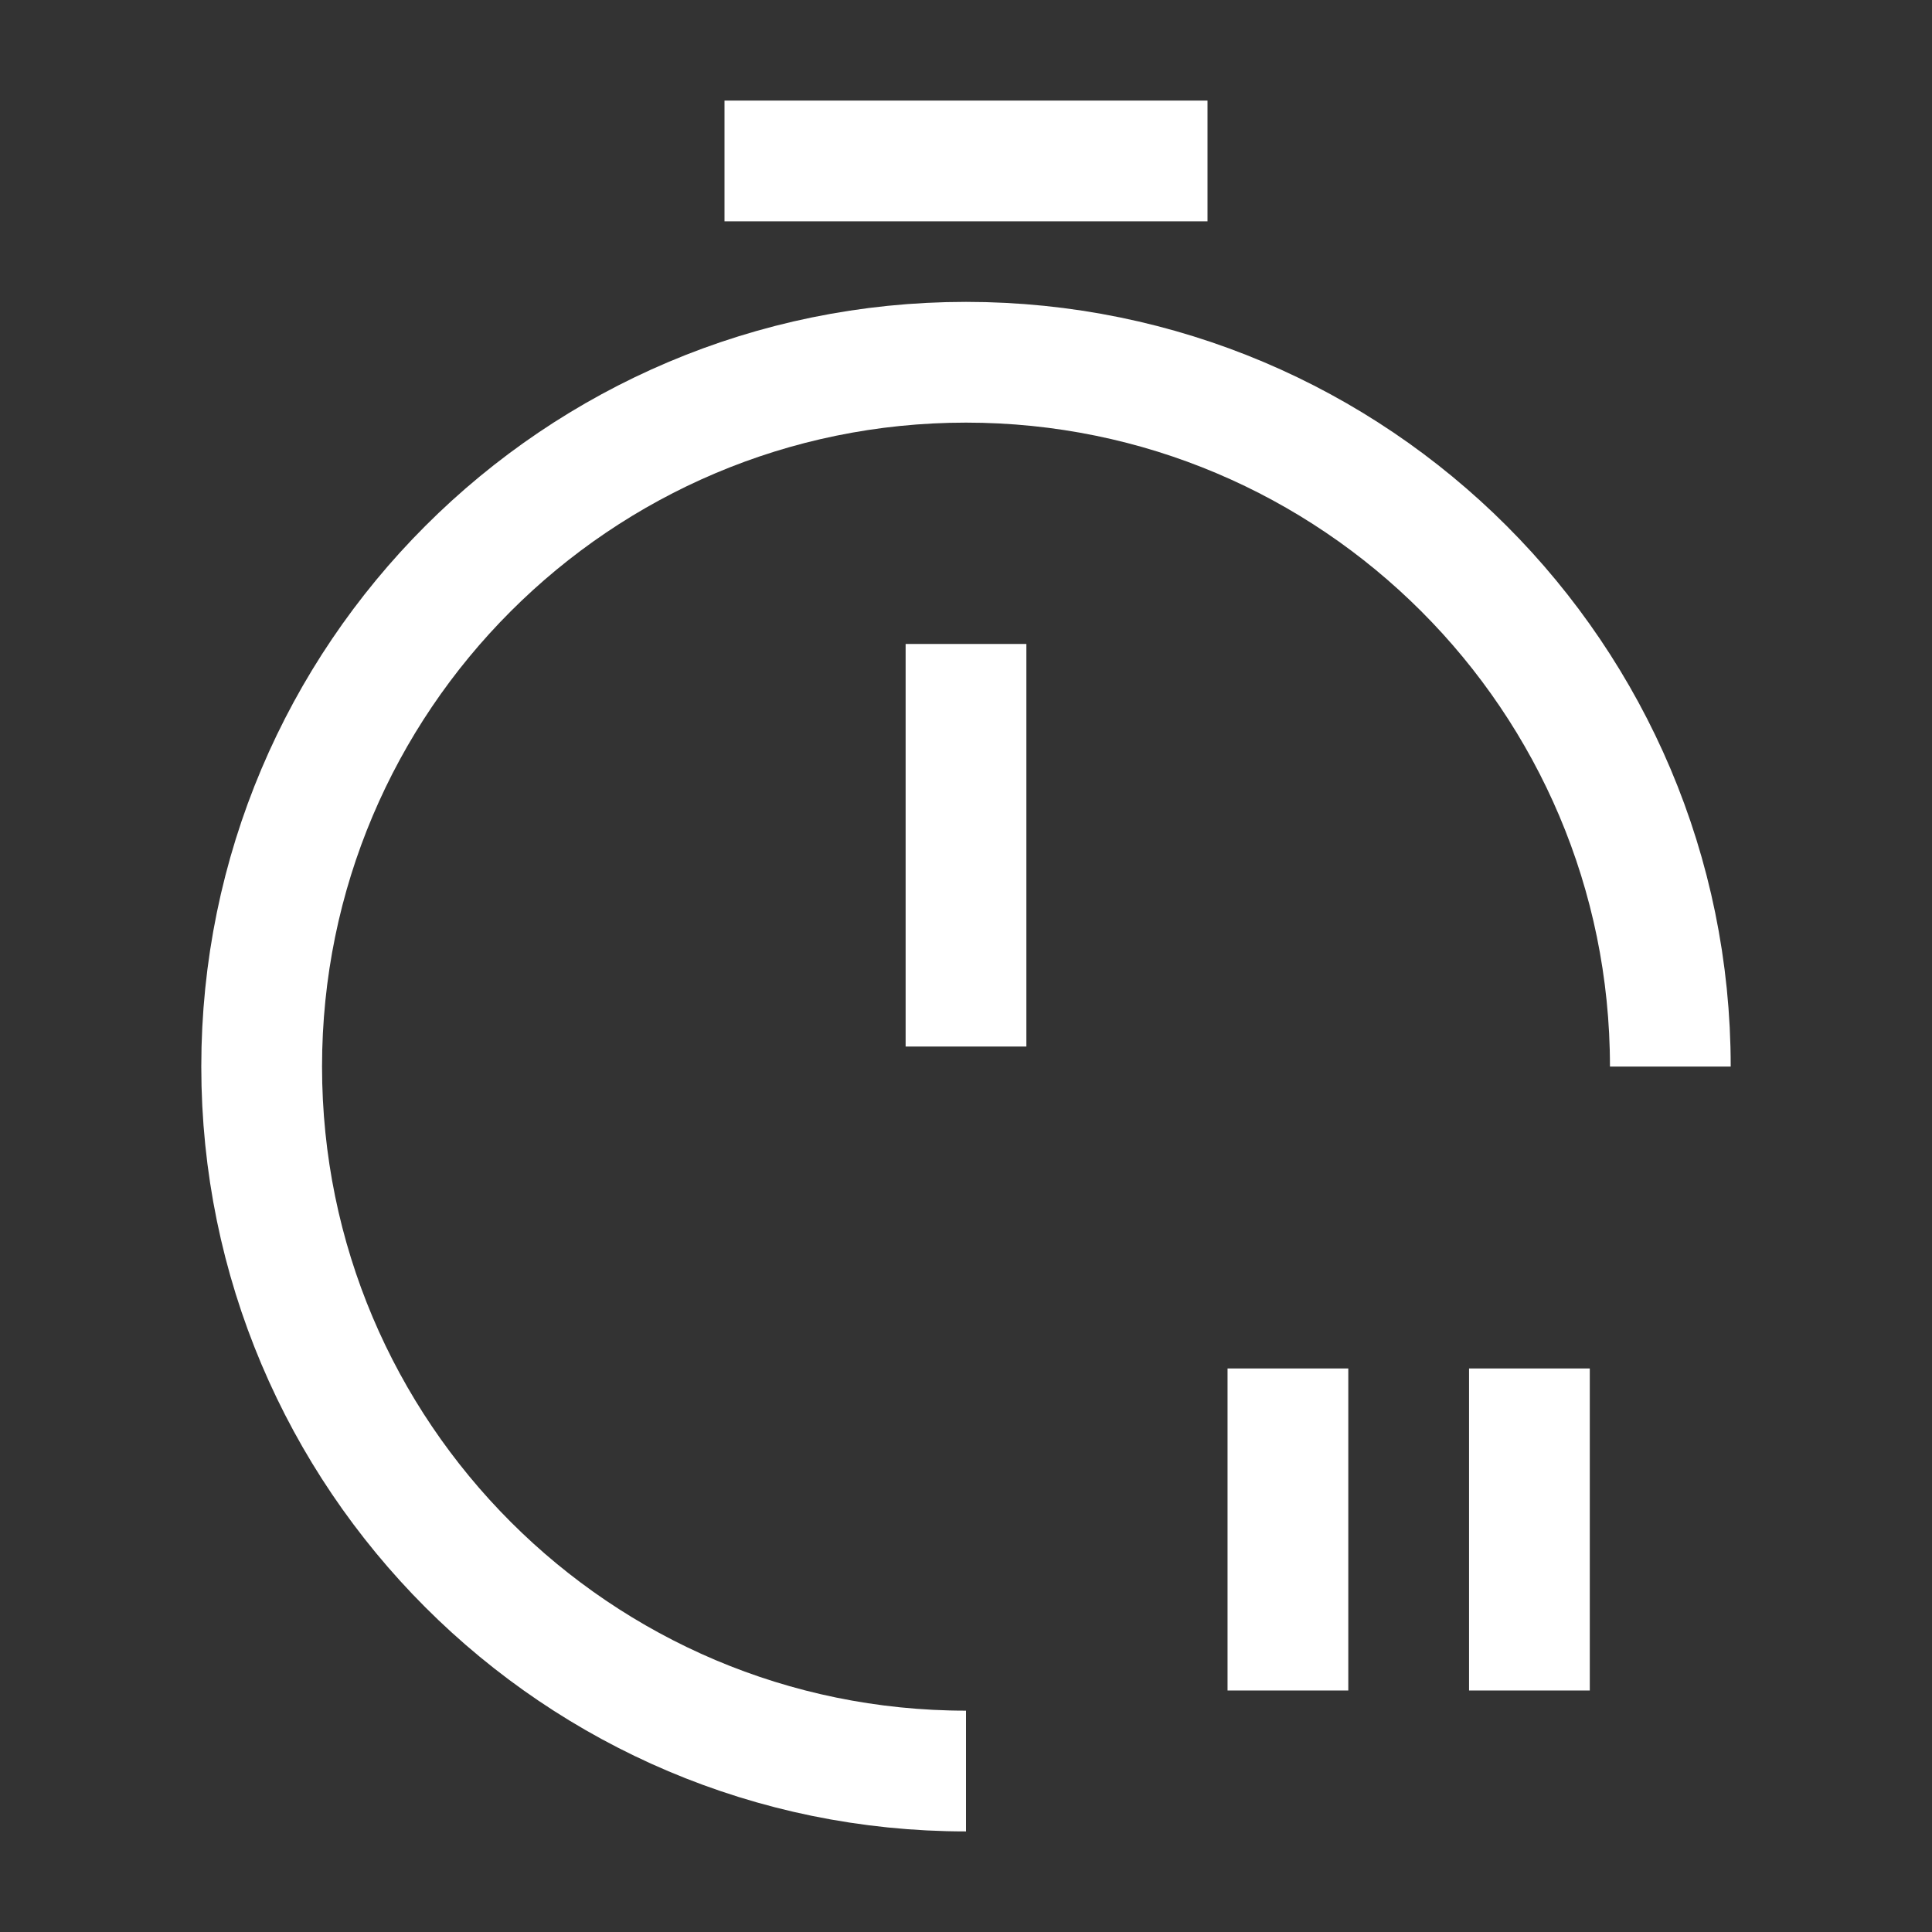 <svg width="16" height="16" viewBox="0 0 16 16" fill="none" xmlns="http://www.w3.org/2000/svg">
<rect x="0" y="0" width="16" height="16" fill="#333333" stroke="none"/>
<path d="M8 14.667C4.78 14.667 2.167 12.053 2.167 8.833C2.167 5.613 4.78 3 8 3C11.22 3 13.833 5.613 13.833 8.833" stroke="white" strokeWidth="1.5" strokeLinecap="round" strokeLinejoin="round"/>
<path d="M8 5.333V8.667" stroke="white" strokeWidth="1.5" strokeLinecap="round" strokeLinejoin="round"/>
<path d="M6 1.333H10" stroke="white" strokeWidth="1.5" strokeMiterlimit="10" strokeLinecap="round" strokeLinejoin="round"/>
<path d="M12.666 11.333V14" stroke="white" strokeWidth="1.5" strokeLinecap="round" strokeLinejoin="round"/>
<path d="M10.666 11.333V14" stroke="white" strokeWidth="1.5" strokeLinecap="round" strokeLinejoin="round"/>
</svg>
